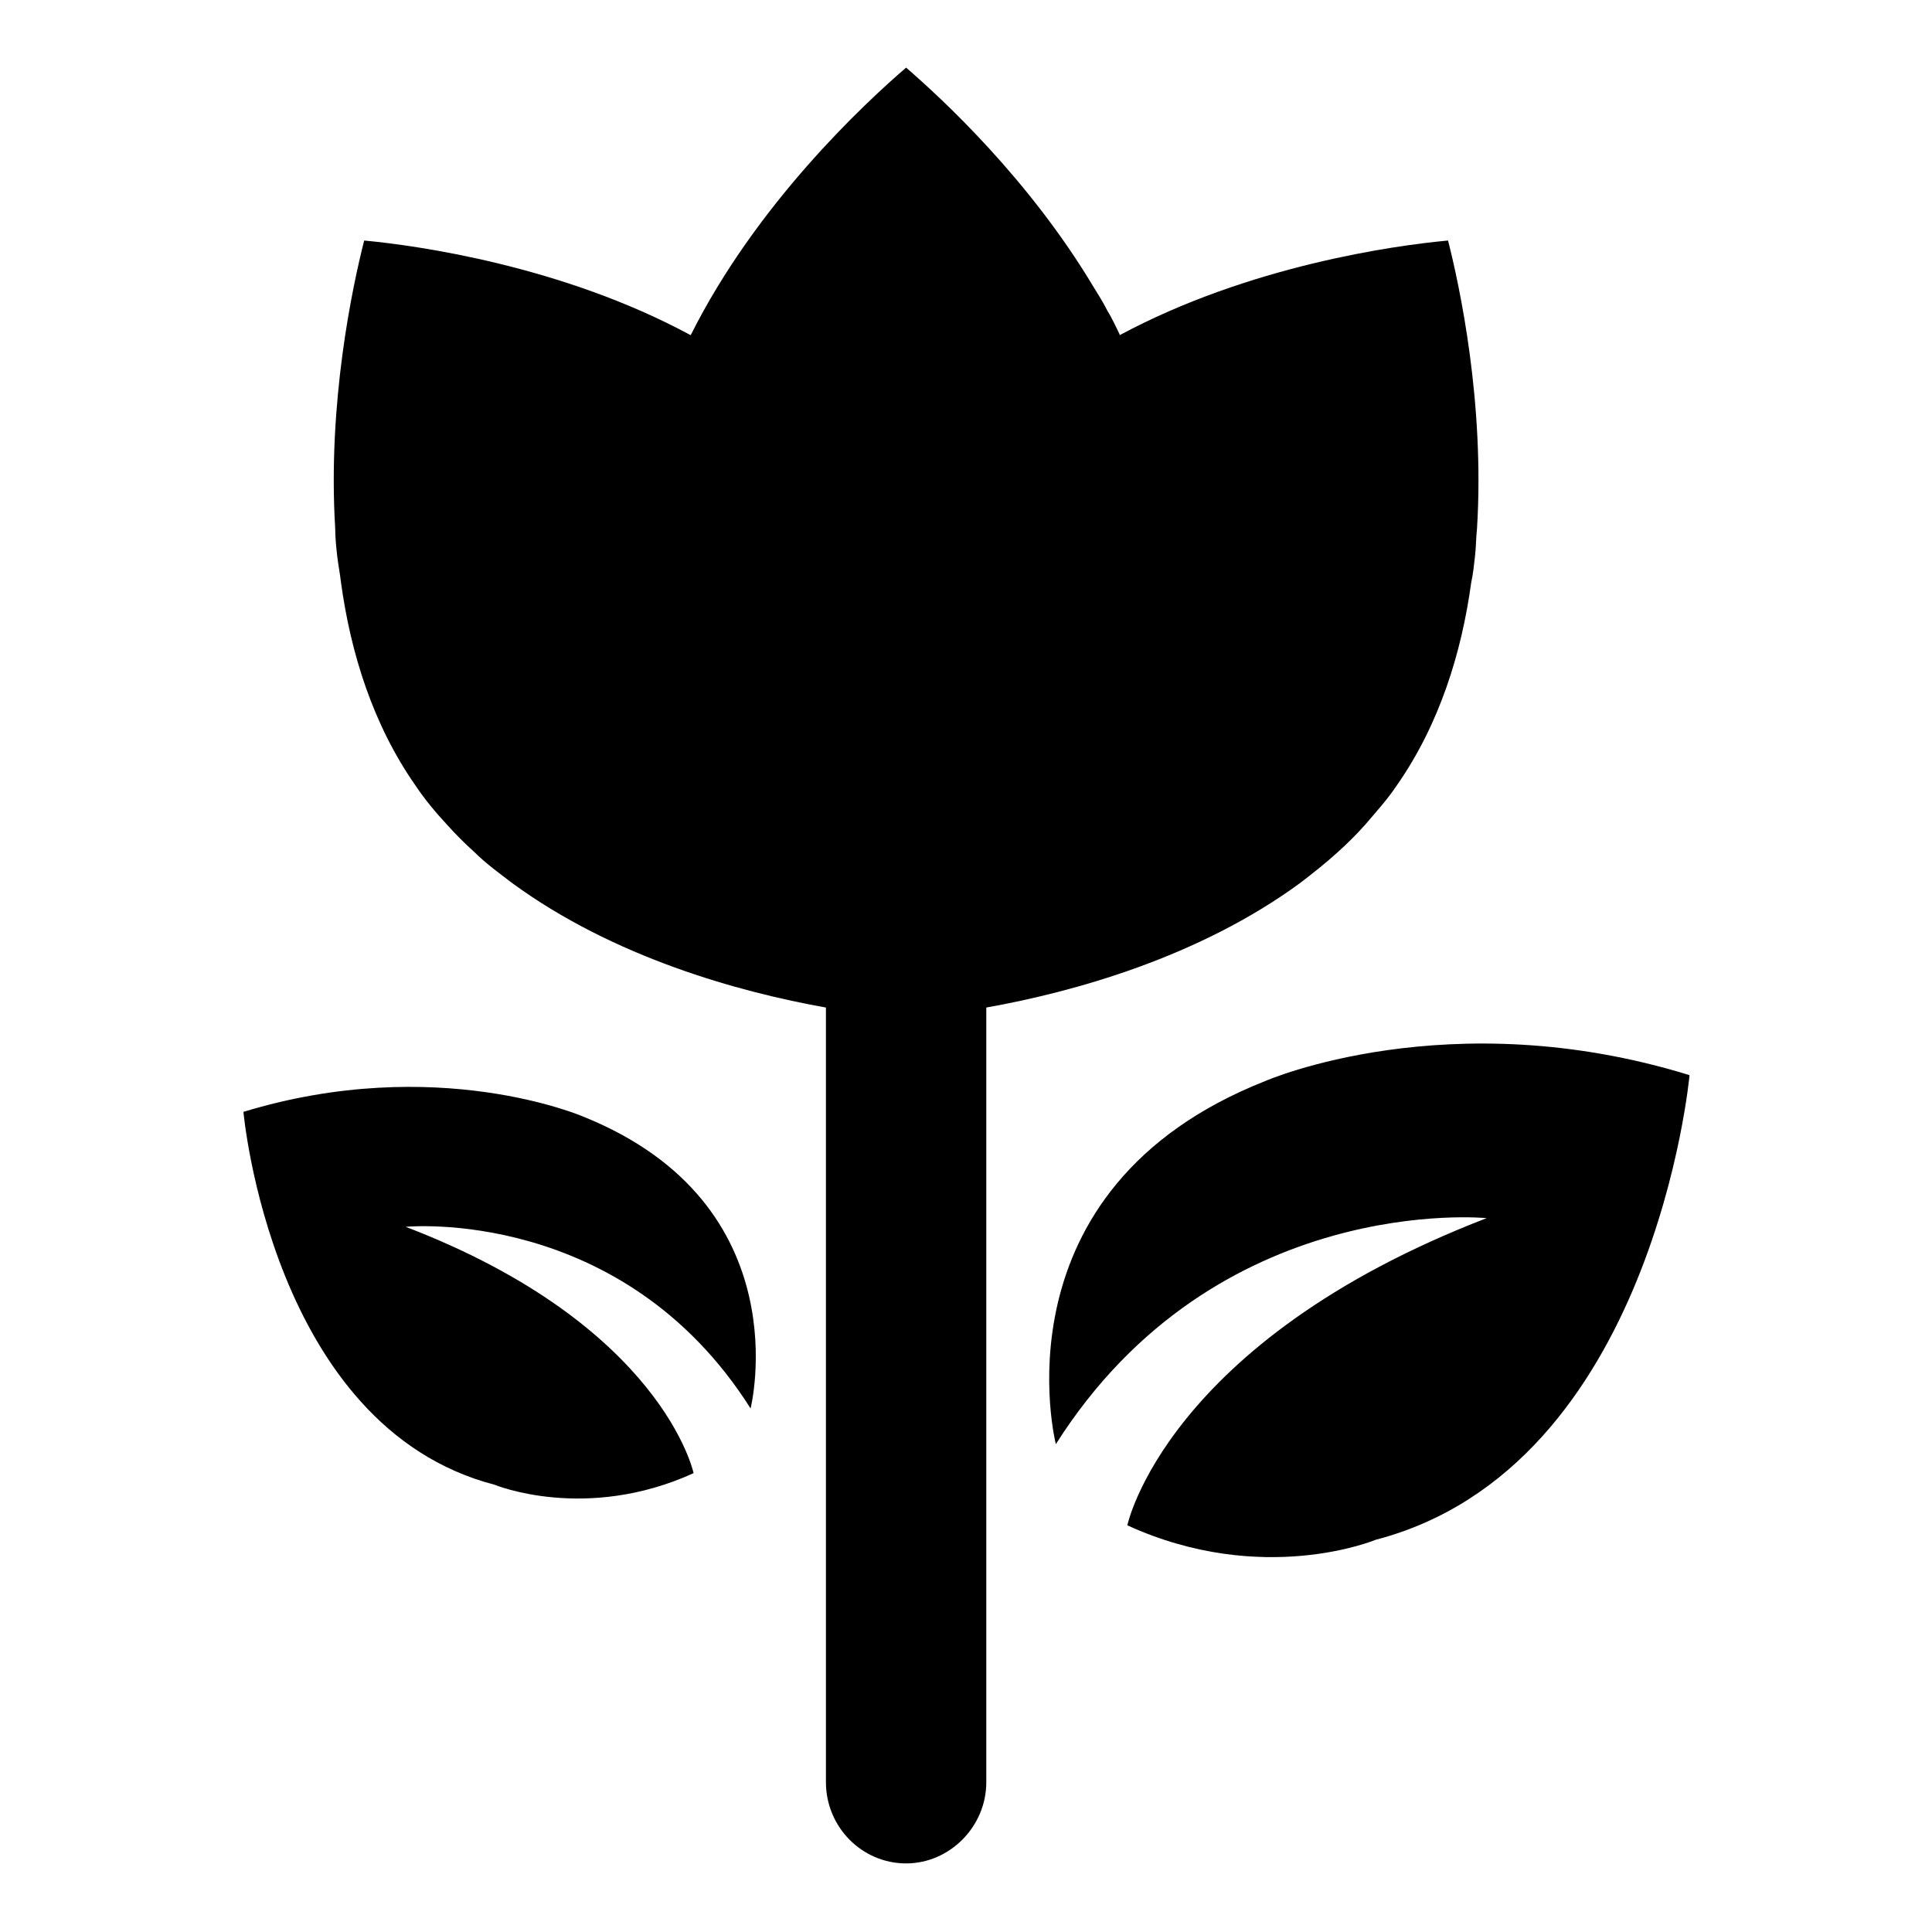 <?xml version="1.0" encoding="utf-8"?>
<!-- Generator: Adobe Illustrator 21.0.2, SVG Export Plug-In . SVG Version: 6.00 Build 0)  -->
<svg version="1.1" id="Layer_1" xmlns="http://www.w3.org/2000/svg" xmlns:xlink="http://www.w3.org/1999/xlink" x="0px" y="0px"
	 viewBox="0 0 200 200" enable-background="new 0 0 200 200" xml:space="preserve">
<g id="Landing-Page_2_">
	<g id="_x30_1---Landing-v4a---Vendor-Select_1_" transform="translate(-543, -716)">
		<g id="search-bar_1_" transform="translate(0, 542)">
			<path id="Flowers-Icon" d="M614.5,208.7c6.8-13.6,18-24,22.3-27.7c3.7,3.2,12.7,11.5,19.4,22.7c0.5,0.8,1,1.6,1.4,2.4
				c0.5,0.8,0.9,1.7,1.3,2.5c0,0,0,0,0,0.1c13.4-7.2,28.5-9.3,34-9.8c1.2,4.7,3.8,16.8,3,29.8c-0.1,0.9-0.1,1.9-0.2,2.8
				c-0.1,0.9-0.2,1.9-0.4,2.8c-1,7.3-3.3,14.7-7.7,21c-1,1.5-2.2,2.8-3.3,4.1c-0.9,1-1.8,1.9-2.8,2.8c-1.2,1.1-2.6,2.2-3.9,3.2
				c-10.5,7.7-23.5,11.3-32.5,12.9c0,0,0,0,0,0v80.2c0,4.6-3.8,8.4-8.3,8.4c-4.6,0-8.3-3.8-8.3-8.4v-80.2c0,0,0,0,0,0
				c-9-1.6-22-5.2-32.5-12.9c-1.3-1-2.7-2-3.9-3.2c-1-0.9-1.9-1.8-2.8-2.8c-1.2-1.3-2.3-2.6-3.3-4.1c-4.4-6.3-6.7-13.7-7.7-21
				c-0.1-0.9-0.3-1.9-0.4-2.8c-0.1-0.9-0.2-1.9-0.2-2.8c-0.8-13,1.8-25.1,3-29.8C586.1,199.4,601.2,201.5,614.5,208.7z M652.3,323.5
				c0,0-6.7-26.4,21.7-37.6c0,0,19-8.3,43.9-0.6c0,0-3.7,40.6-32.5,48.1c0,0-11.7,4.9-25.7-1.5c0,0,4-19,37.2-31.8
				C696.9,300.1,668.9,297.3,652.3,323.5z M620.7,319.8c-13.3-21-35.7-18.8-35.7-18.8c26.6,10.2,29.8,25.5,29.8,25.5
				c-11.2,5.1-20.6,1.2-20.6,1.2c-23.1-6-26-38.6-26-38.6c20-6.1,35.2,0.5,35.2,0.5C626,298.7,620.7,319.8,620.7,319.8z"/>
		</g>
	</g>
</g>
</svg>
